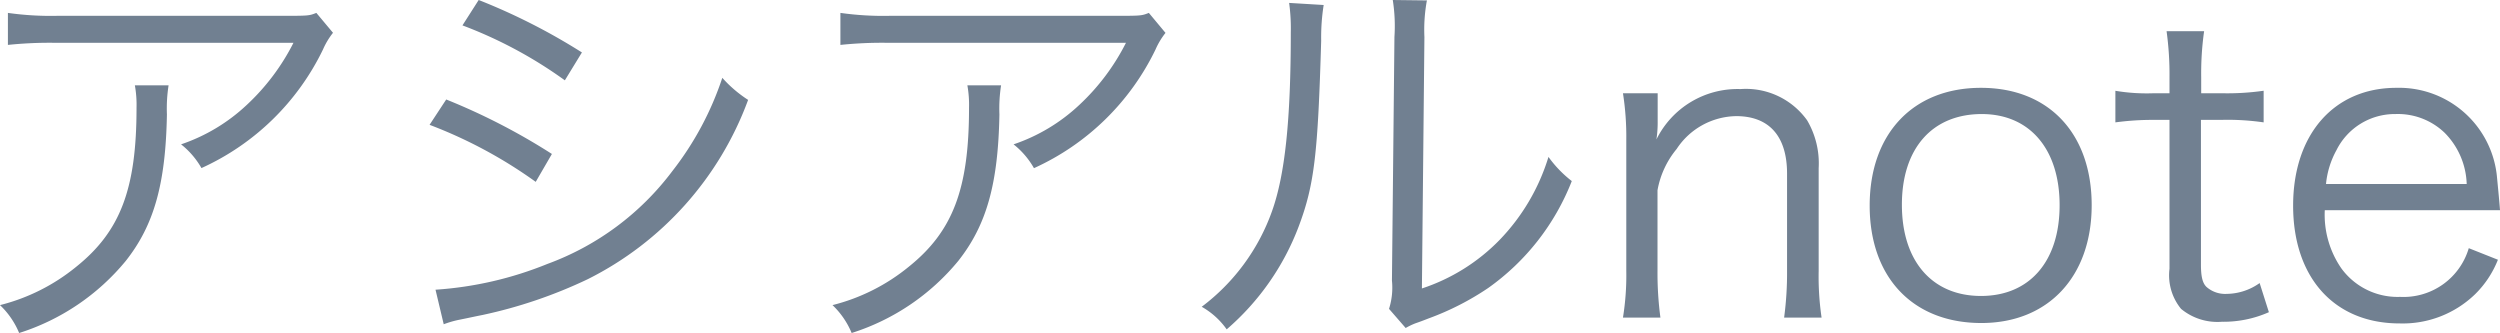 <svg xmlns="http://www.w3.org/2000/svg" width="108.108" height="14.4" viewBox="0 0 108.108 14.4">
  <path id="logo_note_gray" d="M-39.771-13.284c-.324.126-.324.126-1.53.126h-9.666a13.193,13.193,0,0,1-2.142-.126V-11.9a17.38,17.38,0,0,1,2.124-.09h10.224a9.549,9.549,0,0,1-2.016,2.682A7.793,7.793,0,0,1-45.621-7.6a3.536,3.536,0,0,1,.882,1.026,10.773,10.773,0,0,0,5.256-5.13,3.23,3.23,0,0,1,.432-.72Zm-7.848,3.132a4.753,4.753,0,0,1,.072.972c0,3.51-.7,5.346-2.61,6.876A8.458,8.458,0,0,1-53.451-.648,3.52,3.52,0,0,1-52.623.558a9.805,9.805,0,0,0,4.608-3.114c1.224-1.548,1.728-3.33,1.782-6.336a6.529,6.529,0,0,1,.072-1.26Zm14.166-2.592a18.929,18.929,0,0,1,4.428,2.376l.738-1.206a26.616,26.616,0,0,0-4.464-2.268Zm-1.422,4.3a19.985,19.985,0,0,1,4.59,2.466l.7-1.206A27.458,27.458,0,0,0-34.155-9.54ZM-34.263.18a4.225,4.225,0,0,1,.7-.2c.36-.072.684-.144.972-.2a20.56,20.56,0,0,0,4.554-1.548A14.109,14.109,0,0,0-21.1-9.522a5.427,5.427,0,0,1-1.116-.954,13.4,13.4,0,0,1-2.16,4.032,11.855,11.855,0,0,1-5.4,4.014,15.566,15.566,0,0,1-4.842,1.116ZM-3.771-13.284c-.324.126-.324.126-1.53.126h-9.666a13.193,13.193,0,0,1-2.142-.126V-11.9a17.38,17.38,0,0,1,2.124-.09H-4.761A9.55,9.55,0,0,1-6.777-9.306,7.793,7.793,0,0,1-9.621-7.6,3.536,3.536,0,0,1-8.739-6.57,10.773,10.773,0,0,0-3.483-11.7a3.23,3.23,0,0,1,.432-.72Zm-7.848,3.132a4.753,4.753,0,0,1,.072.972c0,3.51-.7,5.346-2.61,6.876A8.458,8.458,0,0,1-17.451-.648,3.52,3.52,0,0,1-16.623.558a9.805,9.805,0,0,0,4.608-3.114c1.224-1.548,1.728-3.33,1.782-6.336a6.529,6.529,0,0,1,.072-1.26ZM2.295-13.716a8.007,8.007,0,0,1,.072,1.278c0,3.8-.252,6.156-.81,7.722A8.9,8.9,0,0,1-1.485-.576,3.325,3.325,0,0,1-.405.4,11,11,0,0,0,2.709-4.05c.684-1.818.828-3.15.972-8.028a8.967,8.967,0,0,1,.108-1.548Zm4.482-.126a7.222,7.222,0,0,1,.072,1.6L6.741-1.71A3.033,3.033,0,0,1,6.615-.486l.72.828a3,3,0,0,1,.414-.2C8,.054,8,.054,8.325-.072A11.865,11.865,0,0,0,10.9-1.386a10.227,10.227,0,0,0,3.618-4.626,5.033,5.033,0,0,1-1.008-1.044,8.9,8.9,0,0,1-2.124,3.6A8.319,8.319,0,0,1,8.037-1.368L8.145-12.24a6.979,6.979,0,0,1,.108-1.584ZM18.351-.108a14.516,14.516,0,0,1-.126-2.034V-5.616A3.856,3.856,0,0,1,19.053-7.4,3.135,3.135,0,0,1,21.627-8.82c1.422,0,2.2.864,2.2,2.484v4.194A14.516,14.516,0,0,1,23.7-.108h1.62a12.209,12.209,0,0,1-.126-2.016V-6.57a3.671,3.671,0,0,0-.5-2.07,3.25,3.25,0,0,0-2.88-1.35,3.91,3.91,0,0,0-3.636,2.178,4.824,4.824,0,0,0,.054-.774V-9.81H16.731a12.159,12.159,0,0,1,.144,2.034v5.634a11.484,11.484,0,0,1-.144,2.034ZM32.229.126C35.127.126,37-1.89,37-4.968c0-3.1-1.854-5.076-4.788-5.076S27.4-8.064,27.4-4.95,29.277.126,32.229.126Zm.018-9.036c2.07,0,3.366,1.512,3.366,3.942s-1.3,3.924-3.4,3.924-3.42-1.494-3.42-3.942C28.791-7.416,30.1-8.91,32.247-8.91Zm7.992-3.582a13.658,13.658,0,0,1,.126,2v.684h-.72a8.16,8.16,0,0,1-1.62-.108V-8.55a12.044,12.044,0,0,1,1.62-.108h.72v6.444a2.285,2.285,0,0,0,.5,1.728,2.465,2.465,0,0,0,1.764.558,4.844,4.844,0,0,0,2.034-.414l-.4-1.26a2.494,2.494,0,0,1-1.422.468,1.219,1.219,0,0,1-.882-.306c-.162-.162-.234-.432-.234-.954V-8.658H42.6a10.81,10.81,0,0,1,1.836.108V-9.918A11.063,11.063,0,0,1,42.6-9.81h-.864v-.684a13.013,13.013,0,0,1,.126-2Zm14.418,7.74c-.036-.486-.108-1.188-.126-1.386a4.255,4.255,0,0,0-4.356-3.906c-2.7,0-4.464,2.016-4.464,5.094,0,3.114,1.782,5.094,4.608,5.094a4.5,4.5,0,0,0,3.258-1.26,4.3,4.3,0,0,0,.99-1.494l-1.26-.5a2.942,2.942,0,0,1-2.97,2.106A3.011,3.011,0,0,1,47.8-2.232a4.078,4.078,0,0,1-.72-2.52ZM47.133-5.886a3.766,3.766,0,0,1,.45-1.458A2.818,2.818,0,0,1,50.139-8.91a2.92,2.92,0,0,1,2.124.81,3.286,3.286,0,0,1,.954,2.214Z" transform="translate(53.451 13.842)" fill="#718091"/>
</svg>
